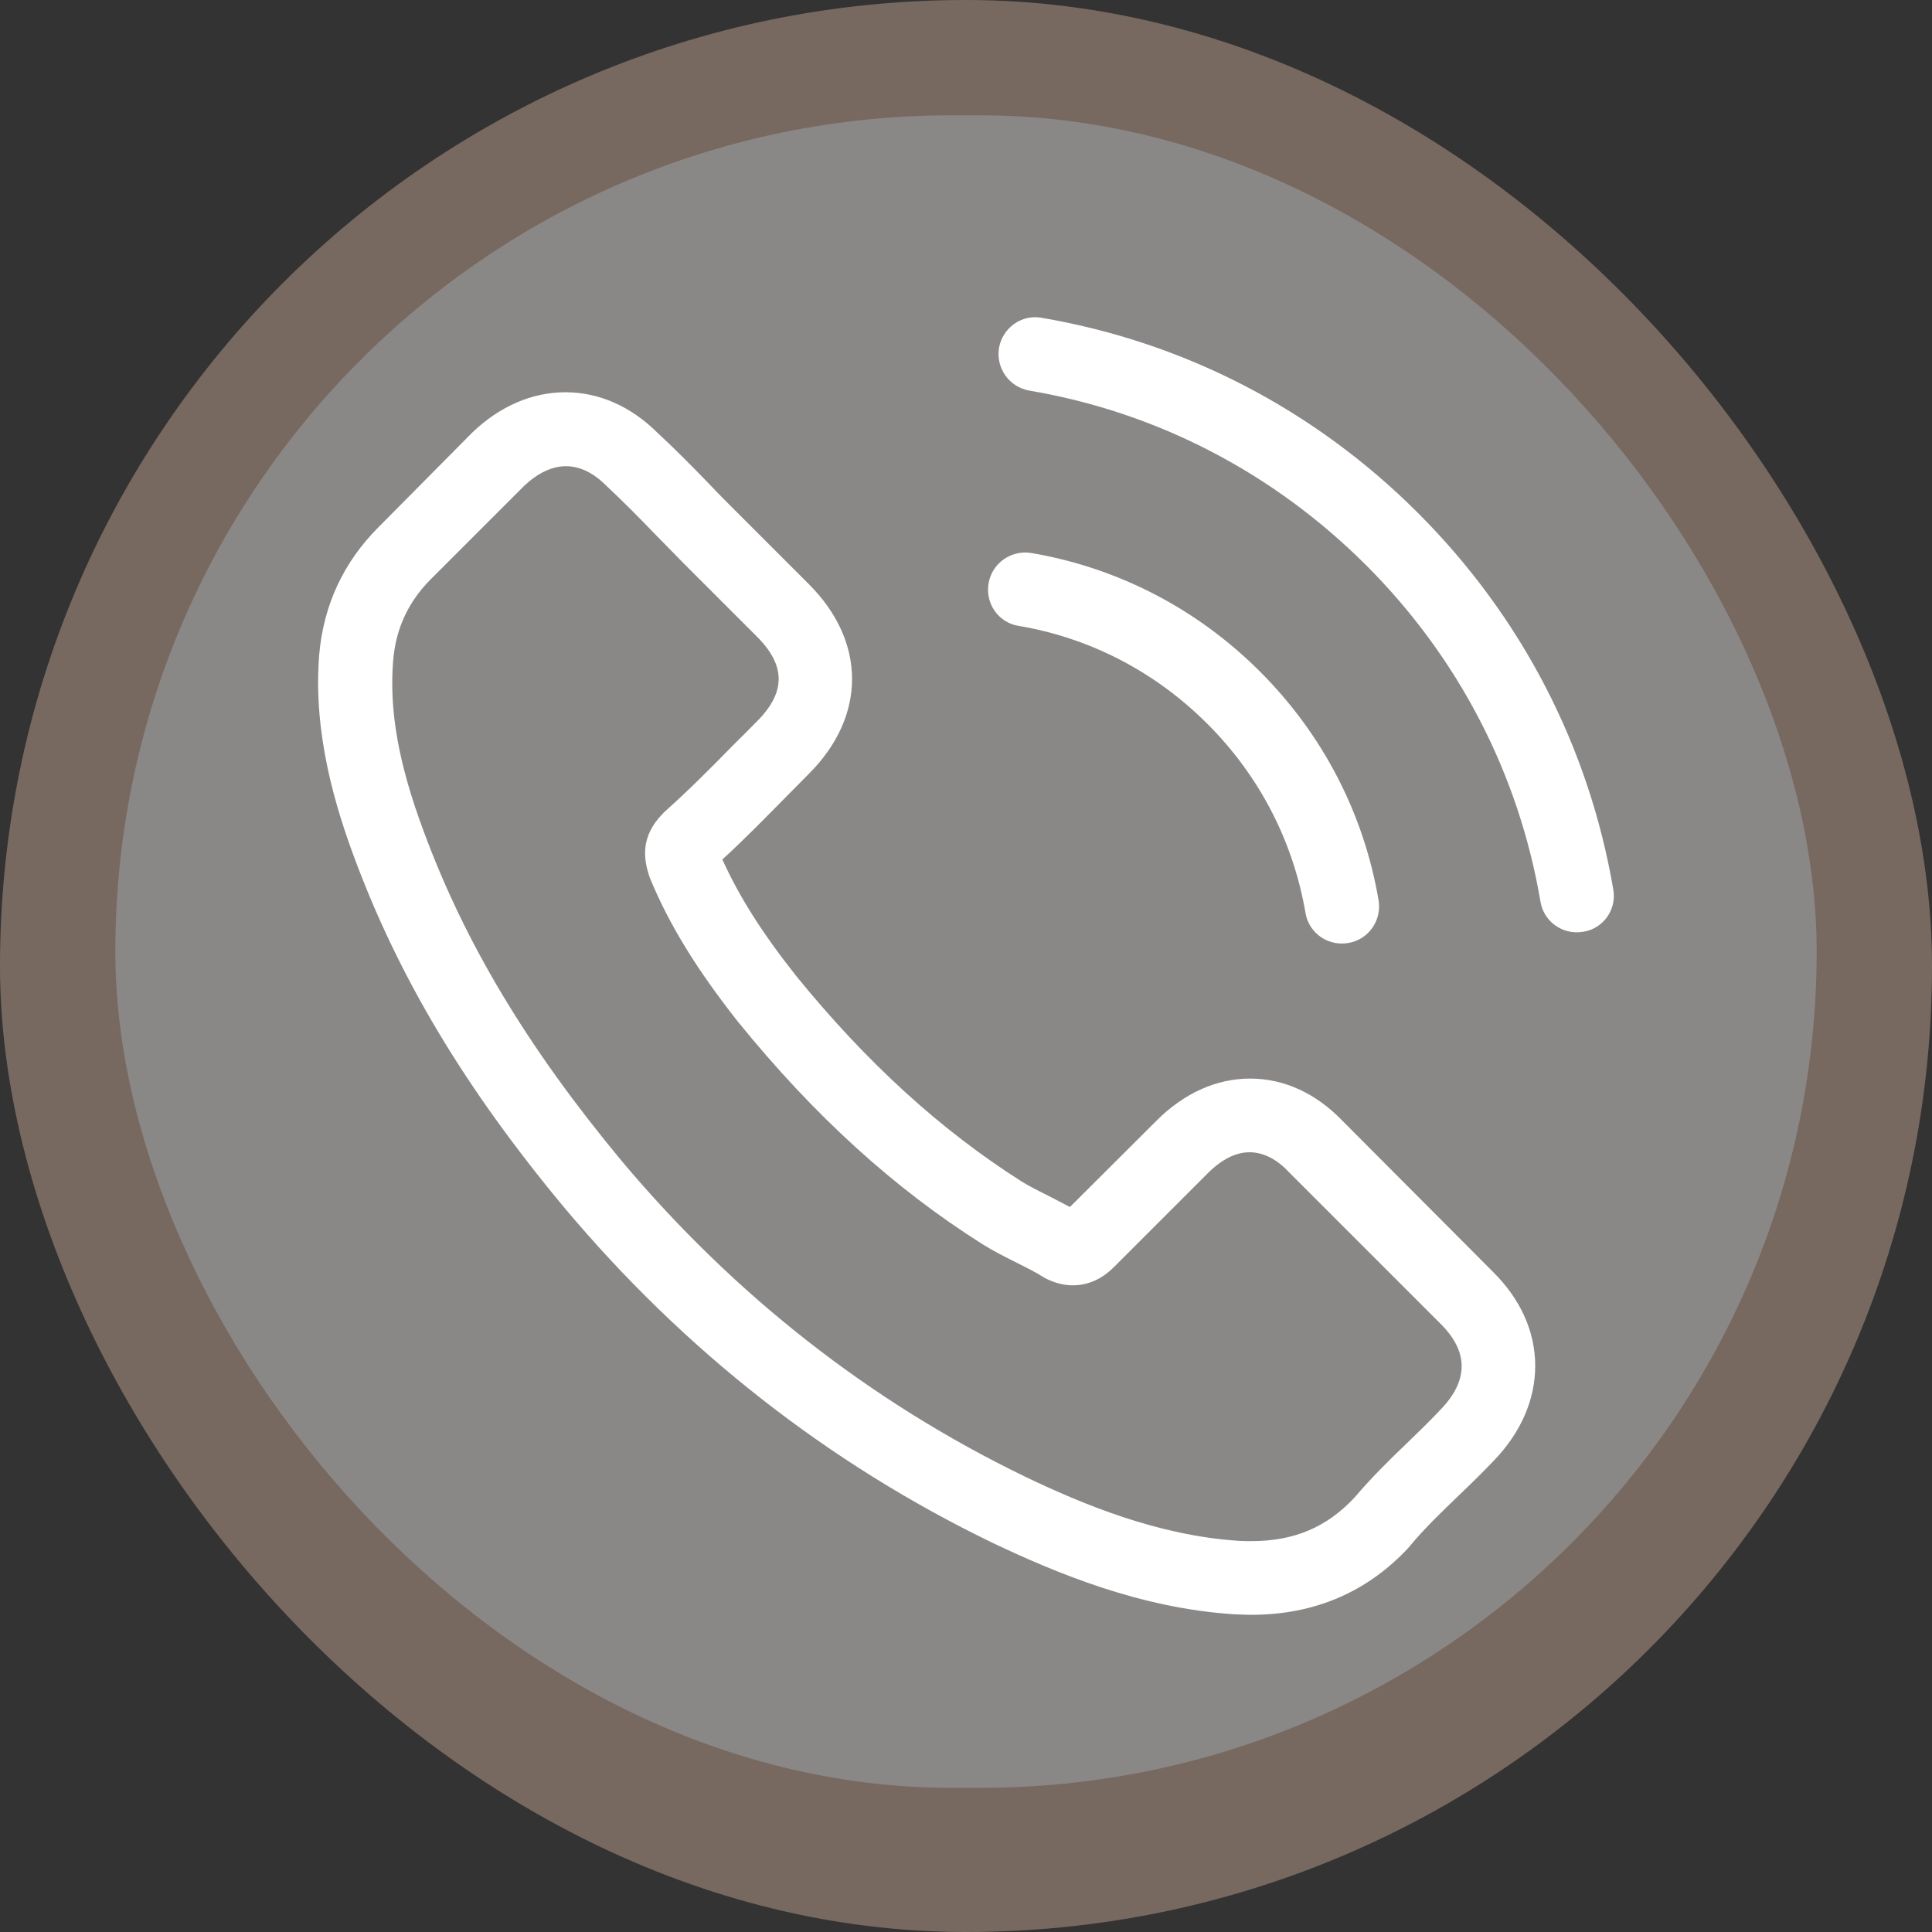 <svg width="67" height="67" viewBox="0 0 67 67" fill="none" xmlns="http://www.w3.org/2000/svg">
<rect x="0" y="0" width="67" height="67" fill="#333333" stroke="none"/>
<rect width="67" height="67" rx="33.5" fill="#786960"/>
<rect x="4" y="4" width="59" height="58" rx="29" fill="#8A8787"/>
<g clip-path="url(#clip0_0_1)">
<path d="M46.563 38.876C45.642 37.916 44.531 37.404 43.353 37.404C42.185 37.404 41.064 37.907 40.105 38.866L37.104 41.858C36.857 41.725 36.61 41.602 36.373 41.478C36.031 41.307 35.708 41.146 35.432 40.975C32.621 39.189 30.066 36.862 27.616 33.852C26.428 32.351 25.631 31.088 25.051 29.806C25.83 29.093 26.552 28.352 27.255 27.64C27.521 27.374 27.787 27.099 28.053 26.833C30.047 24.838 30.047 22.255 28.053 20.261L25.46 17.668C25.165 17.373 24.861 17.069 24.576 16.765C24.007 16.177 23.408 15.569 22.791 14.999C21.87 14.087 20.768 13.603 19.609 13.603C18.451 13.603 17.33 14.087 16.38 14.999C16.371 15.008 16.371 15.008 16.361 15.018L13.132 18.276C11.916 19.491 11.223 20.973 11.071 22.692C10.843 25.465 11.66 28.049 12.287 29.739C13.825 33.89 16.124 37.736 19.552 41.858C23.712 46.825 28.717 50.748 34.435 53.511C36.619 54.547 39.535 55.772 42.793 55.981C42.992 55.99 43.201 56 43.391 56C45.585 56 47.428 55.212 48.871 53.645C48.881 53.626 48.9 53.616 48.909 53.597C49.403 52.999 49.973 52.457 50.571 51.878C50.98 51.489 51.398 51.08 51.806 50.653C52.746 49.675 53.24 48.535 53.24 47.367C53.24 46.189 52.737 45.059 51.778 44.109L46.563 38.876ZM49.964 48.877C49.954 48.877 49.954 48.886 49.964 48.877C49.593 49.276 49.213 49.636 48.805 50.035C48.187 50.624 47.561 51.242 46.972 51.935C46.013 52.961 44.882 53.445 43.401 53.445C43.258 53.445 43.106 53.445 42.964 53.435C40.143 53.255 37.522 52.153 35.556 51.213C30.18 48.611 25.46 44.916 21.537 40.234C18.299 36.33 16.133 32.721 14.699 28.846C13.816 26.482 13.493 24.639 13.635 22.901C13.73 21.79 14.158 20.868 14.946 20.08L18.185 16.841C18.65 16.405 19.144 16.167 19.628 16.167C20.227 16.167 20.711 16.528 21.015 16.832C21.024 16.841 21.034 16.851 21.043 16.86C21.623 17.402 22.174 17.962 22.753 18.561C23.047 18.864 23.351 19.168 23.655 19.482L26.248 22.075C27.255 23.081 27.255 24.012 26.248 25.019C25.973 25.294 25.707 25.57 25.431 25.836C24.634 26.652 23.874 27.412 23.047 28.153C23.028 28.172 23.009 28.181 23 28.201C22.183 29.017 22.335 29.815 22.506 30.357C22.515 30.385 22.525 30.413 22.535 30.442C23.209 32.075 24.159 33.614 25.602 35.447L25.612 35.457C28.233 38.686 30.997 41.203 34.046 43.131C34.435 43.378 34.834 43.577 35.214 43.767C35.556 43.938 35.879 44.099 36.154 44.27C36.192 44.289 36.23 44.318 36.268 44.337C36.591 44.498 36.895 44.574 37.208 44.574C37.997 44.574 38.49 44.081 38.652 43.919L41.9 40.671C42.223 40.348 42.736 39.959 43.334 39.959C43.923 39.959 44.407 40.329 44.702 40.652C44.711 40.661 44.711 40.661 44.721 40.671L49.954 45.904C50.932 46.873 50.932 47.87 49.964 48.877Z" fill="white"/>
<path d="M35.319 21.704C37.807 22.122 40.068 23.3 41.873 25.104C43.677 26.909 44.845 29.169 45.273 31.658C45.377 32.285 45.918 32.721 46.536 32.721C46.612 32.721 46.678 32.712 46.754 32.703C47.457 32.589 47.922 31.924 47.808 31.221C47.296 28.21 45.871 25.465 43.696 23.29C41.521 21.115 38.776 19.691 35.766 19.178C35.063 19.064 34.407 19.529 34.284 20.223C34.16 20.916 34.616 21.59 35.319 21.704Z" fill="white"/>
<path d="M55.948 30.85C55.102 25.893 52.766 21.381 49.176 17.791C45.586 14.201 41.075 11.865 36.117 11.02C35.424 10.896 34.768 11.371 34.645 12.064C34.531 12.767 34.996 13.422 35.699 13.546C40.125 14.296 44.161 16.395 47.371 19.596C50.582 22.806 52.671 26.843 53.422 31.268C53.526 31.895 54.067 32.332 54.685 32.332C54.761 32.332 54.827 32.323 54.903 32.313C55.596 32.209 56.071 31.544 55.948 30.85Z" fill="white"/>
</g>
<defs>
<clipPath id="clip0_0_1">
<rect width="45" height="45" fill="white" transform="translate(11 11)"/>
</clipPath>
</defs>
</svg>
